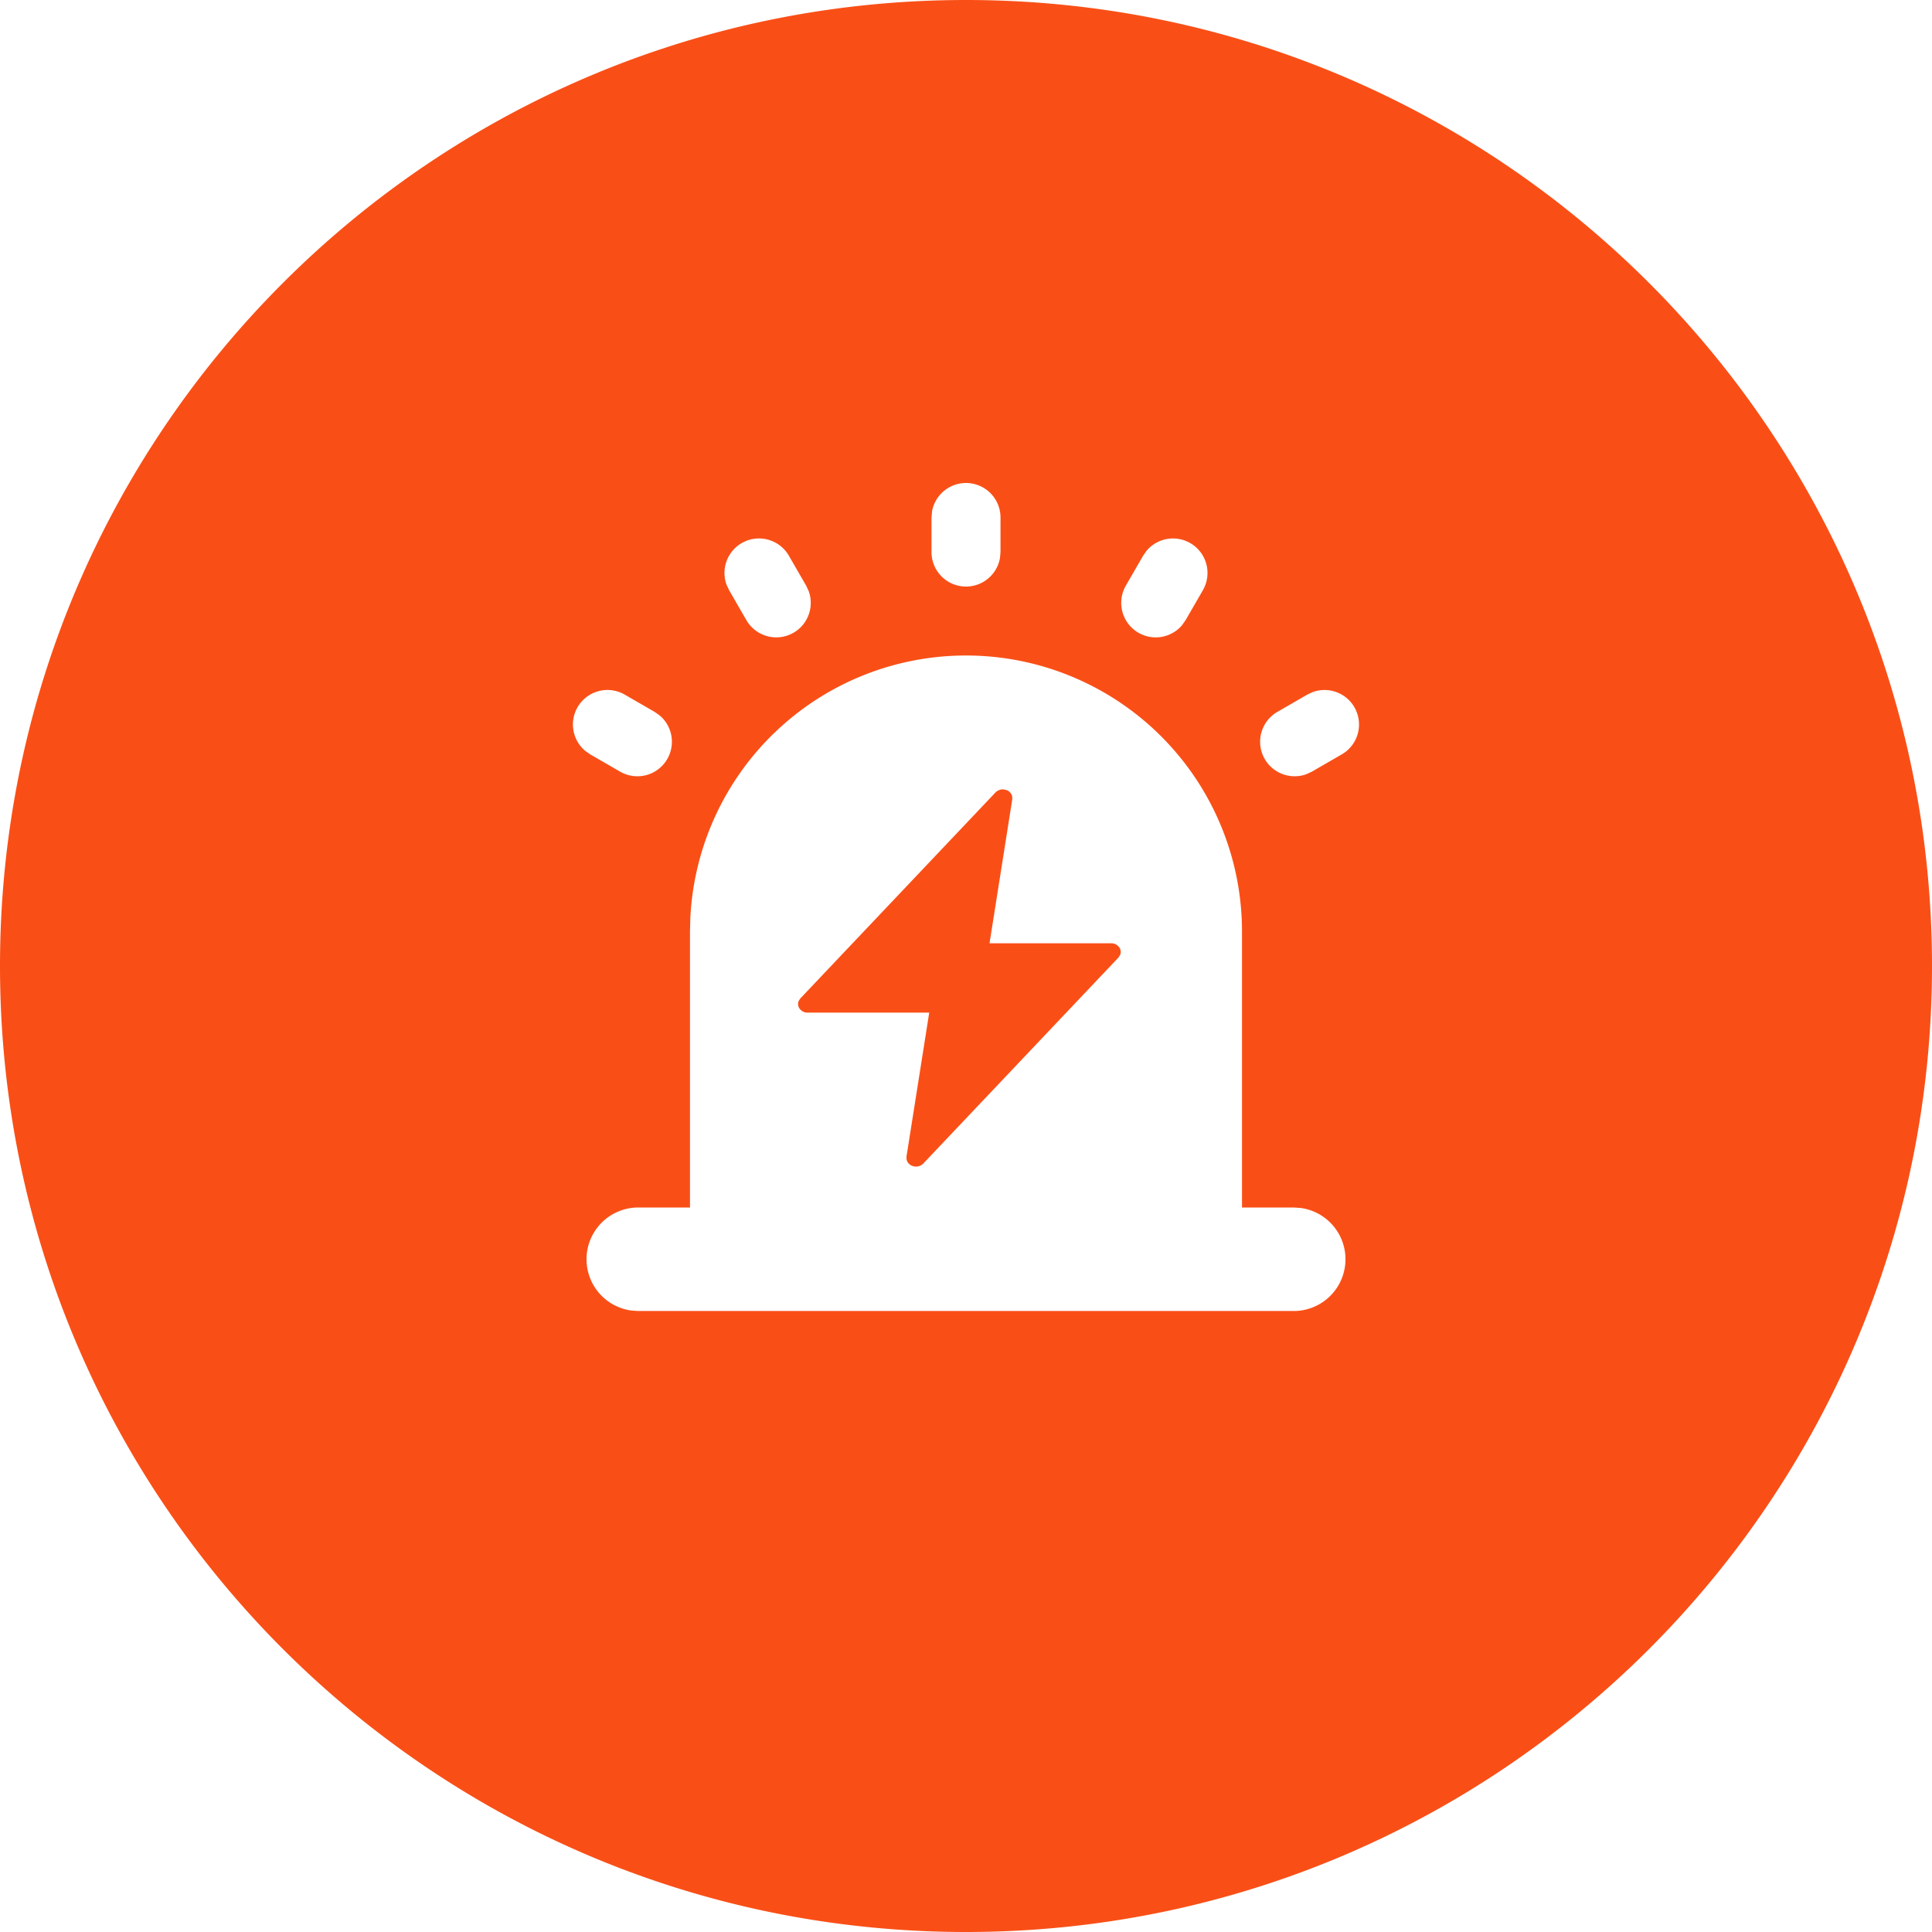 <?xml version="1.0" standalone="no"?><!DOCTYPE svg PUBLIC "-//W3C//DTD SVG 1.1//EN" "http://www.w3.org/Graphics/SVG/1.1/DTD/svg11.dtd"><svg t="1745246018480" class="icon" viewBox="0 0 1024 1024" version="1.1" xmlns="http://www.w3.org/2000/svg" p-id="7825" xmlns:xlink="http://www.w3.org/1999/xlink" width="200" height="200"><path d="M512 0c282.77 0 512 229.23 512 512s-229.23 512-512 512S0 794.77 0 512 229.23 0 512 0z m0 347.429a146.286 146.286 0 0 0-146.103 138.971l-0.183 7.314v146.286h-27.429a27.429 27.429 0 0 0-3.73 54.601L338.286 694.857h347.429a27.429 27.429 0 0 0 3.73-54.601l-3.73-0.256H658.286v-146.286a146.286 146.286 0 0 0-146.286-146.286z m20.005 70.985l1.573 0.366a4.754 4.754 0 0 1 2.889 3.291l0.073 1.463-12.069 76.434h64.512c1.865-0.037 3.657 0.987 4.571 2.67 0.549 1.097 0.585 2.304 0.183 3.401l-0.914 1.463-103.497 109.239a5.449 5.449 0 0 1-5.888 1.17 4.754 4.754 0 0 1-2.926-3.291l-0.073-1.463 12.069-76.434h-64.475a5.12 5.12 0 0 1-4.571-2.67 4.242 4.242 0 0 1-0.219-3.365l0.914-1.463 103.534-109.275a5.486 5.486 0 0 1 4.315-1.536z m185.856-43.557a18.286 18.286 0 0 0-21.979-8.082l-2.999 1.39-15.835 9.143a18.286 18.286 0 0 0 15.287 33.061l2.999-1.39 15.835-9.143a18.286 18.286 0 0 0 6.693-24.978z m-386.743-6.693a18.286 18.286 0 0 0-20.992 29.769l2.706 1.902 15.835 9.143a18.286 18.286 0 0 0 20.992-29.769l-2.706-1.902-15.835-9.143z m299.739-80.311a18.286 18.286 0 0 0-23.077 3.986l-1.902 2.706-9.143 15.835a18.286 18.286 0 0 0 29.769 20.992l1.902-2.706 9.143-15.835a18.286 18.286 0 0 0-6.693-24.978z m-212.736 6.693a18.286 18.286 0 0 0-33.061 15.287l1.39 2.999 9.143 15.835a18.286 18.286 0 0 0 33.061-15.287l-1.39-2.999-9.143-15.835zM512 256a18.286 18.286 0 0 0-17.993 14.994l-0.293 3.291V292.571a18.286 18.286 0 0 0 36.279 3.291L530.286 292.571v-18.286A18.286 18.286 0 0 0 512 256z" fill="#F94F17" p-id="7826"></path></svg>